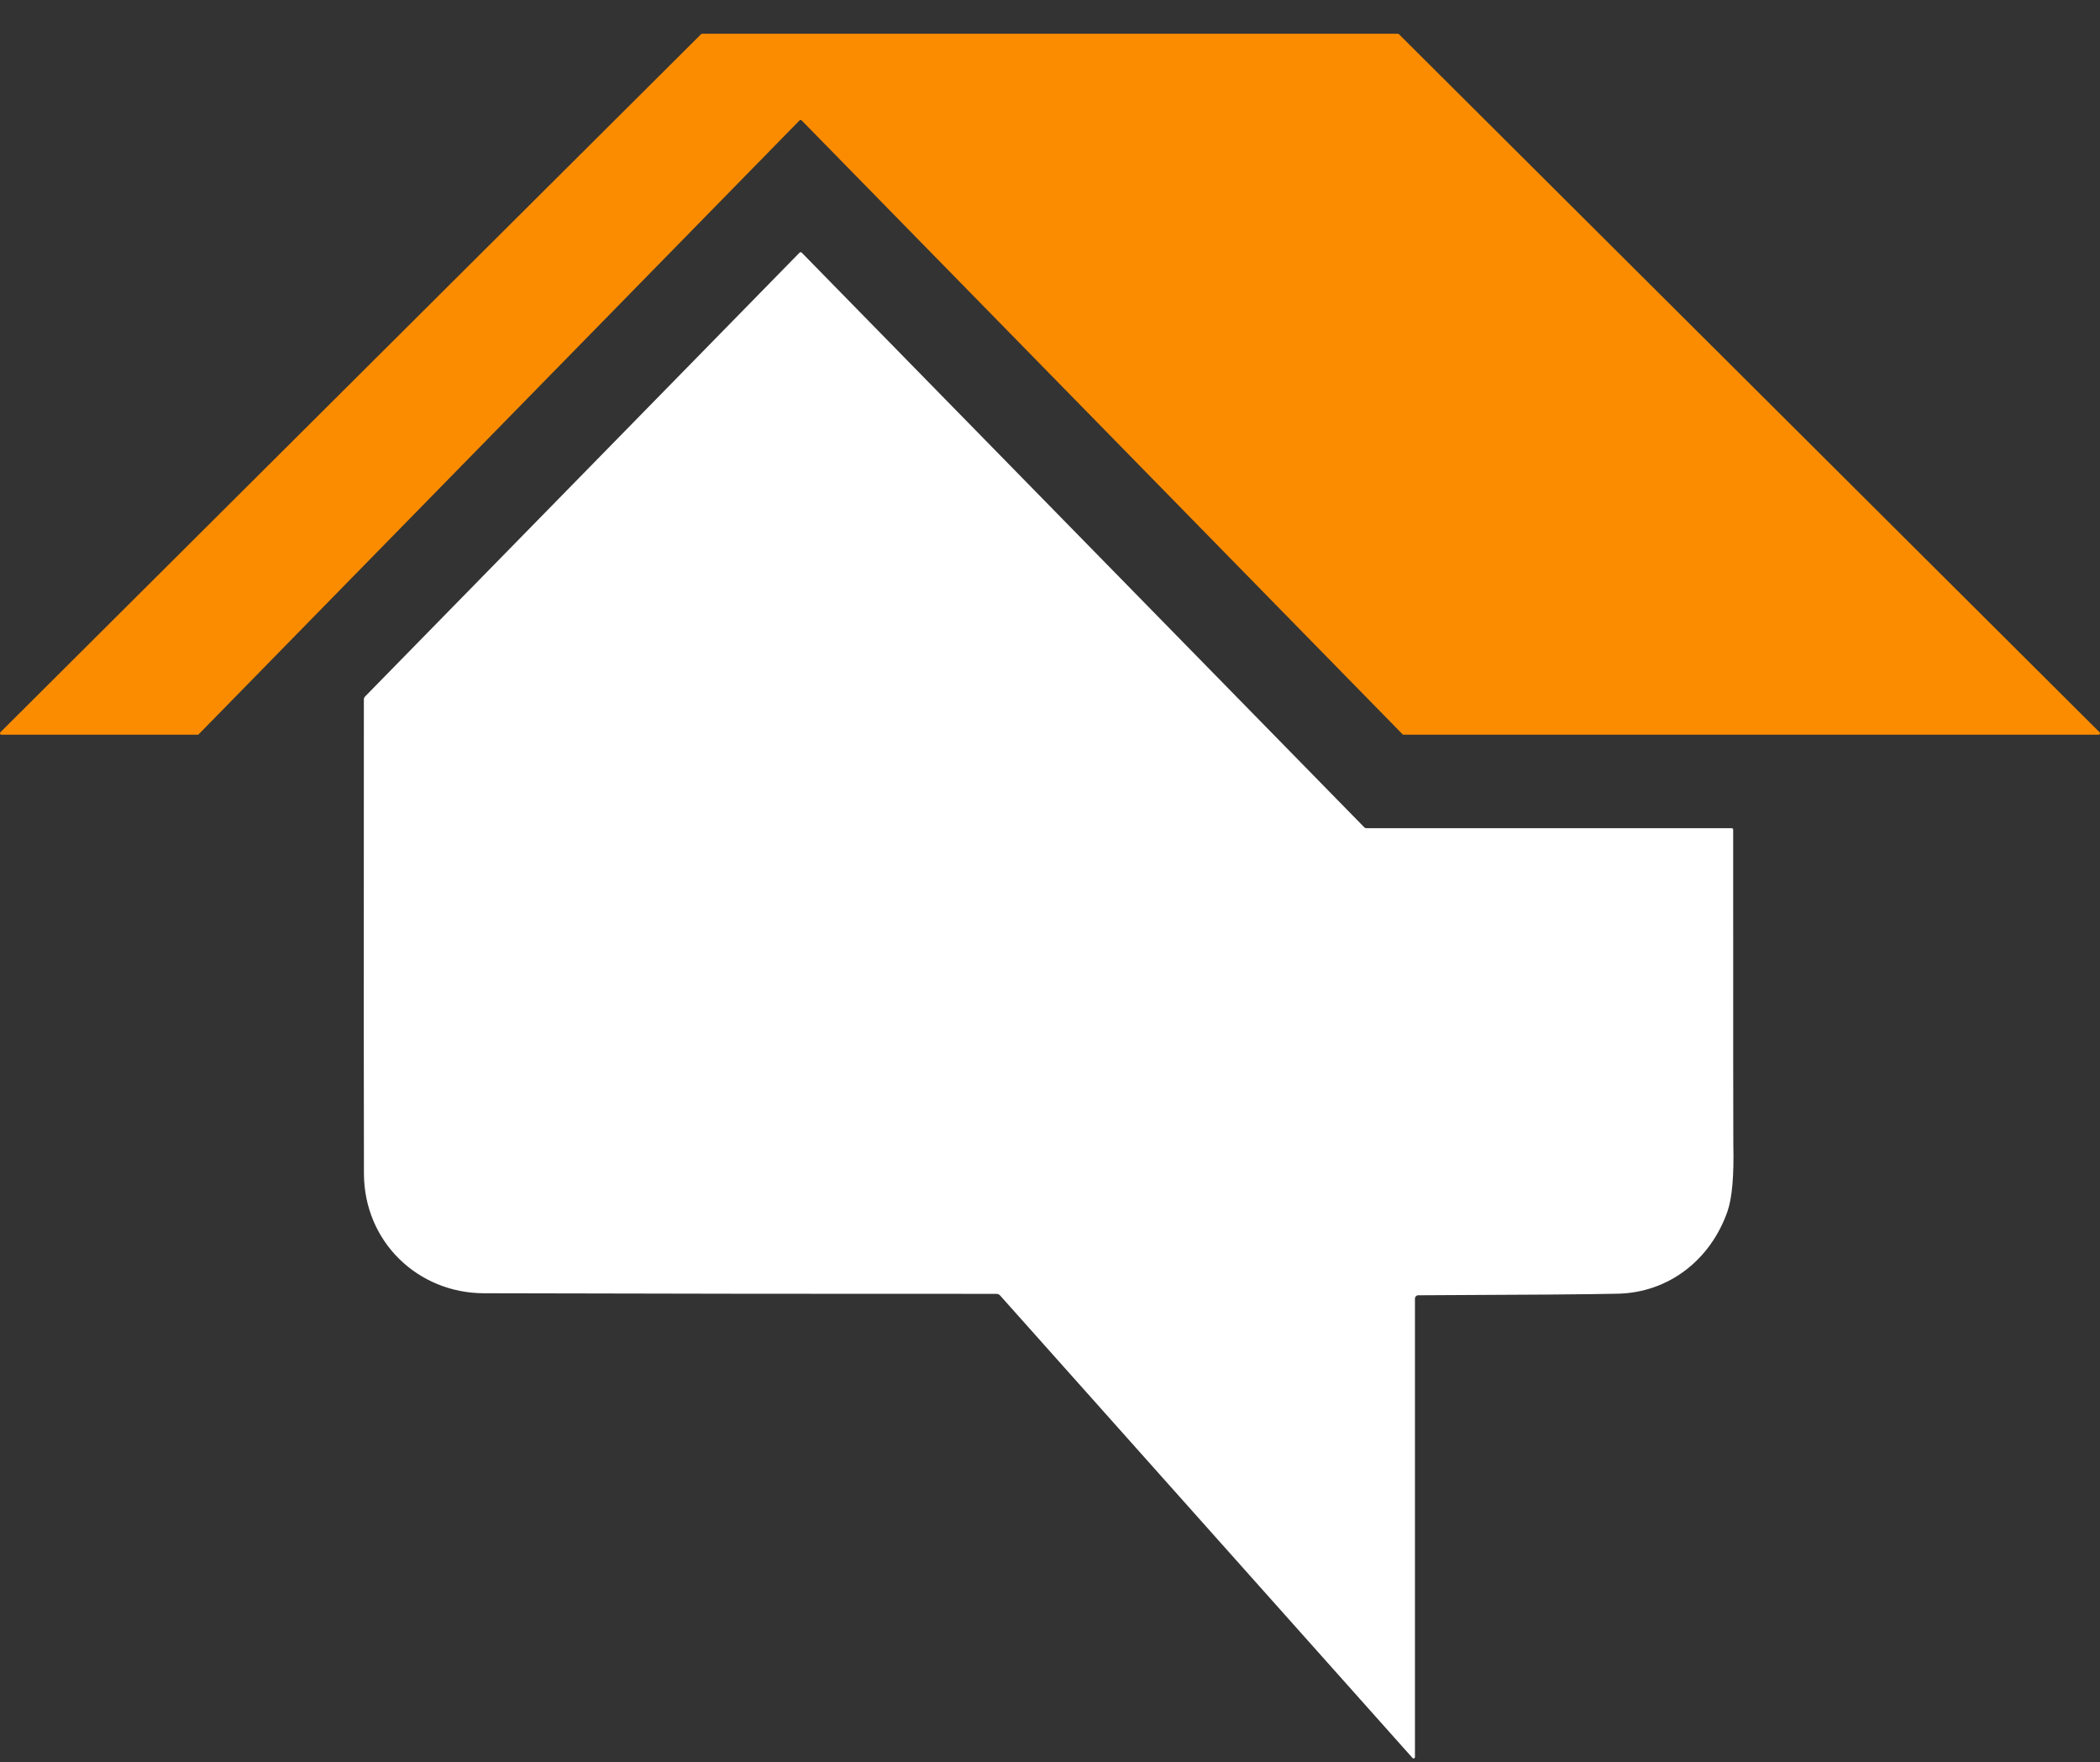 <svg width="56" height="47" viewBox="0 0 56 47" fill="none" xmlns="http://www.w3.org/2000/svg">
<rect x="0" y="0" width="56" height="47" fill="#333333" stroke="none"/>
<g id="Layer_1" clip-path="url(#clip0_1_53)">
<path id="Vector" d="M18.722 0.901H37.278C37.289 0.901 37.298 0.905 37.305 0.912L55.987 19.529C56.002 19.544 56.003 19.568 55.989 19.584C55.982 19.592 55.971 19.596 55.961 19.596H37.428C37.418 19.596 37.408 19.591 37.401 19.584L21.376 3.21C21.361 3.196 21.338 3.196 21.323 3.21L5.299 19.584C5.292 19.591 5.282 19.596 5.272 19.596H0.038C0.017 19.596 0 19.58 0 19.557C0 19.547 0.005 19.536 0.011 19.529L18.695 0.912C18.702 0.905 18.711 0.901 18.722 0.901Z" fill="#FB8C00"/>
<path id="Vector_2" d="M37.669 46.89L26.671 34.554C26.646 34.526 26.611 34.509 26.573 34.509C22.293 34.511 17.737 34.506 12.905 34.493C11.147 34.49 9.714 33.124 9.705 31.309C9.7 30.392 9.699 26.175 9.703 18.657C9.703 18.626 9.714 18.598 9.735 18.577L21.32 6.74C21.337 6.722 21.364 6.722 21.381 6.74L36.381 22.066C36.396 22.081 36.415 22.089 36.434 22.089H46.181C46.201 22.089 46.218 22.107 46.218 22.128C46.218 27.628 46.219 30.425 46.222 30.519C46.242 31.359 46.19 31.958 46.064 32.316C45.611 33.604 44.502 34.473 43.145 34.505C42.408 34.522 40.632 34.536 37.818 34.547C37.771 34.547 37.732 34.587 37.732 34.634V46.864C37.732 46.885 37.715 46.901 37.696 46.901C37.685 46.901 37.676 46.897 37.669 46.89Z" fill="white"/>
</g>
<defs>
<clipPath id="clip0_1_53">
<rect width="56" height="46" fill="white" transform="translate(0 0.901)"/>
</clipPath>
</defs>
</svg>
